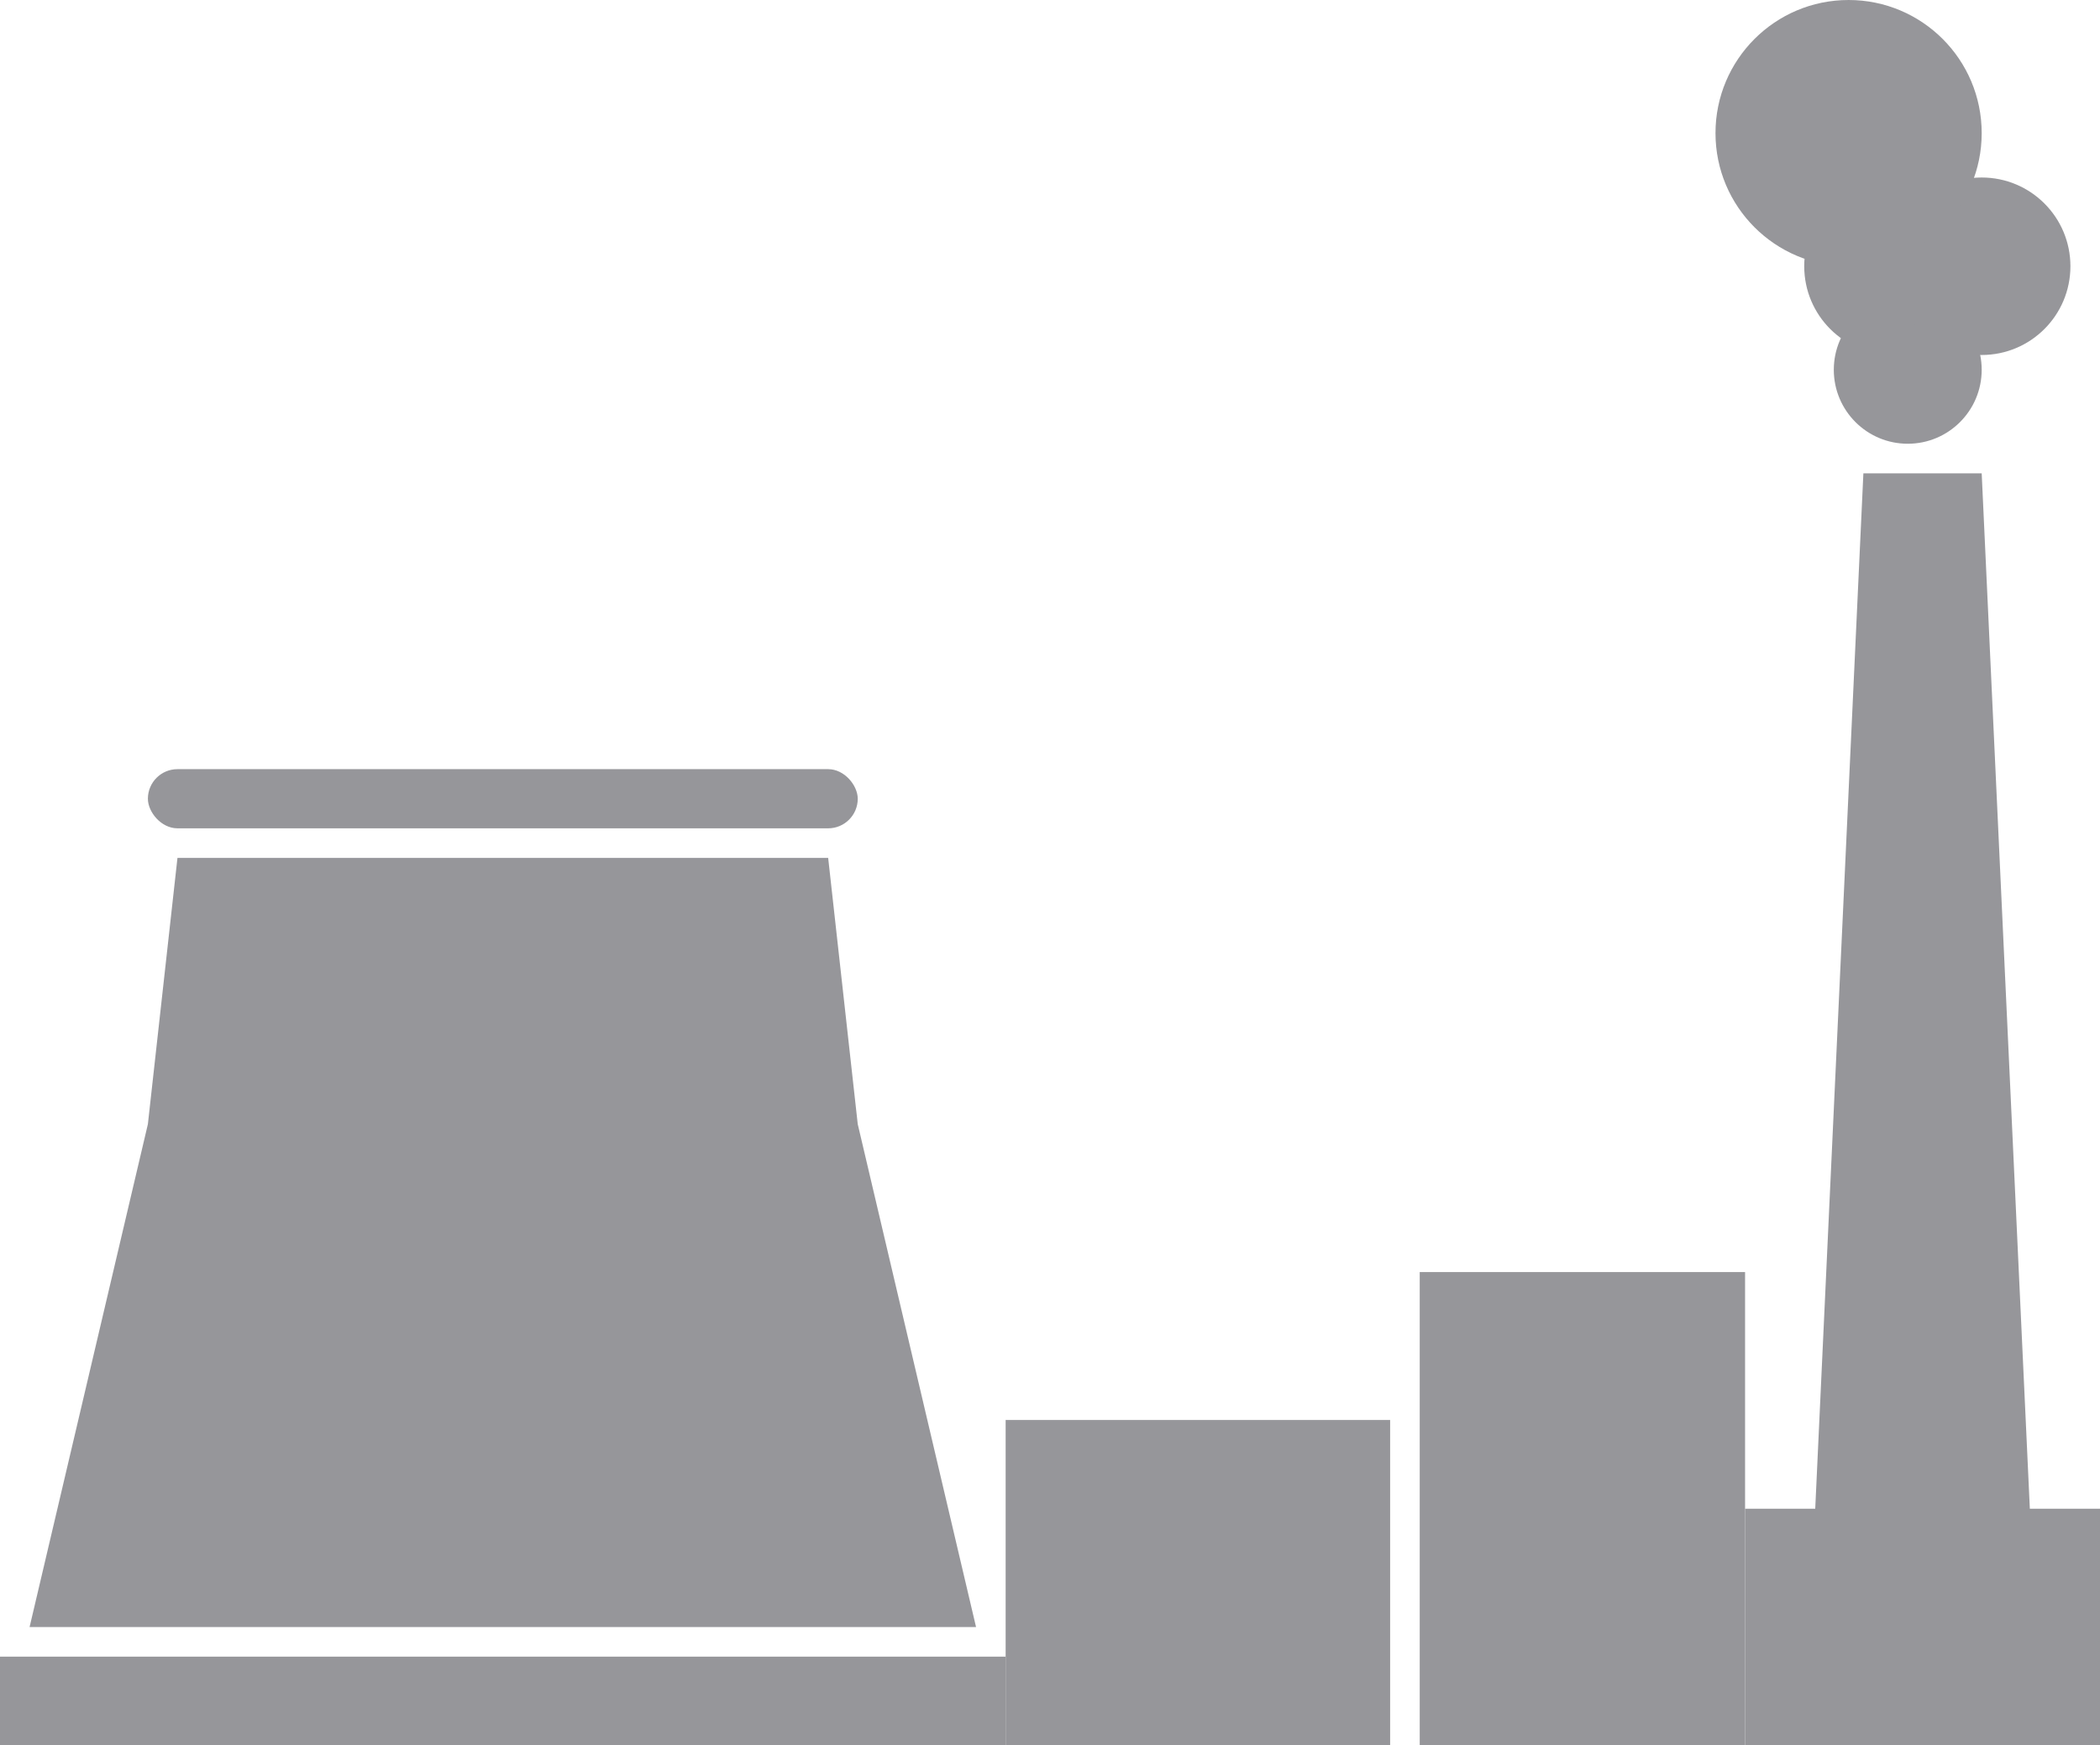 <svg width="71" height="59" viewBox="0 0 71 59" fill="none" xmlns="http://www.w3.org/2000/svg"><g opacity=".8" fill="#7C7C81"><path d="M0 56H34V59H0z"/><rect x="5" y="26" width="24" height="2" rx="1"/><path d="M1 55H33L29 38L28 29H6L5 38L1 55Z"/><path d="M34 48H47V59H34z"/><path d="M48 43H59V59H48z"/><path d="M59 51H71V59H59z"/><path d="M63 16H67L69 59H61L63 16Z"/><circle cx="64.5" cy="12.5" r="2.5"/><circle cx="64" cy="9" r="3"/><circle cx="67" cy="9" r="3"/><circle cx="62.5" cy="4.5" r="4.5"/></g></svg>